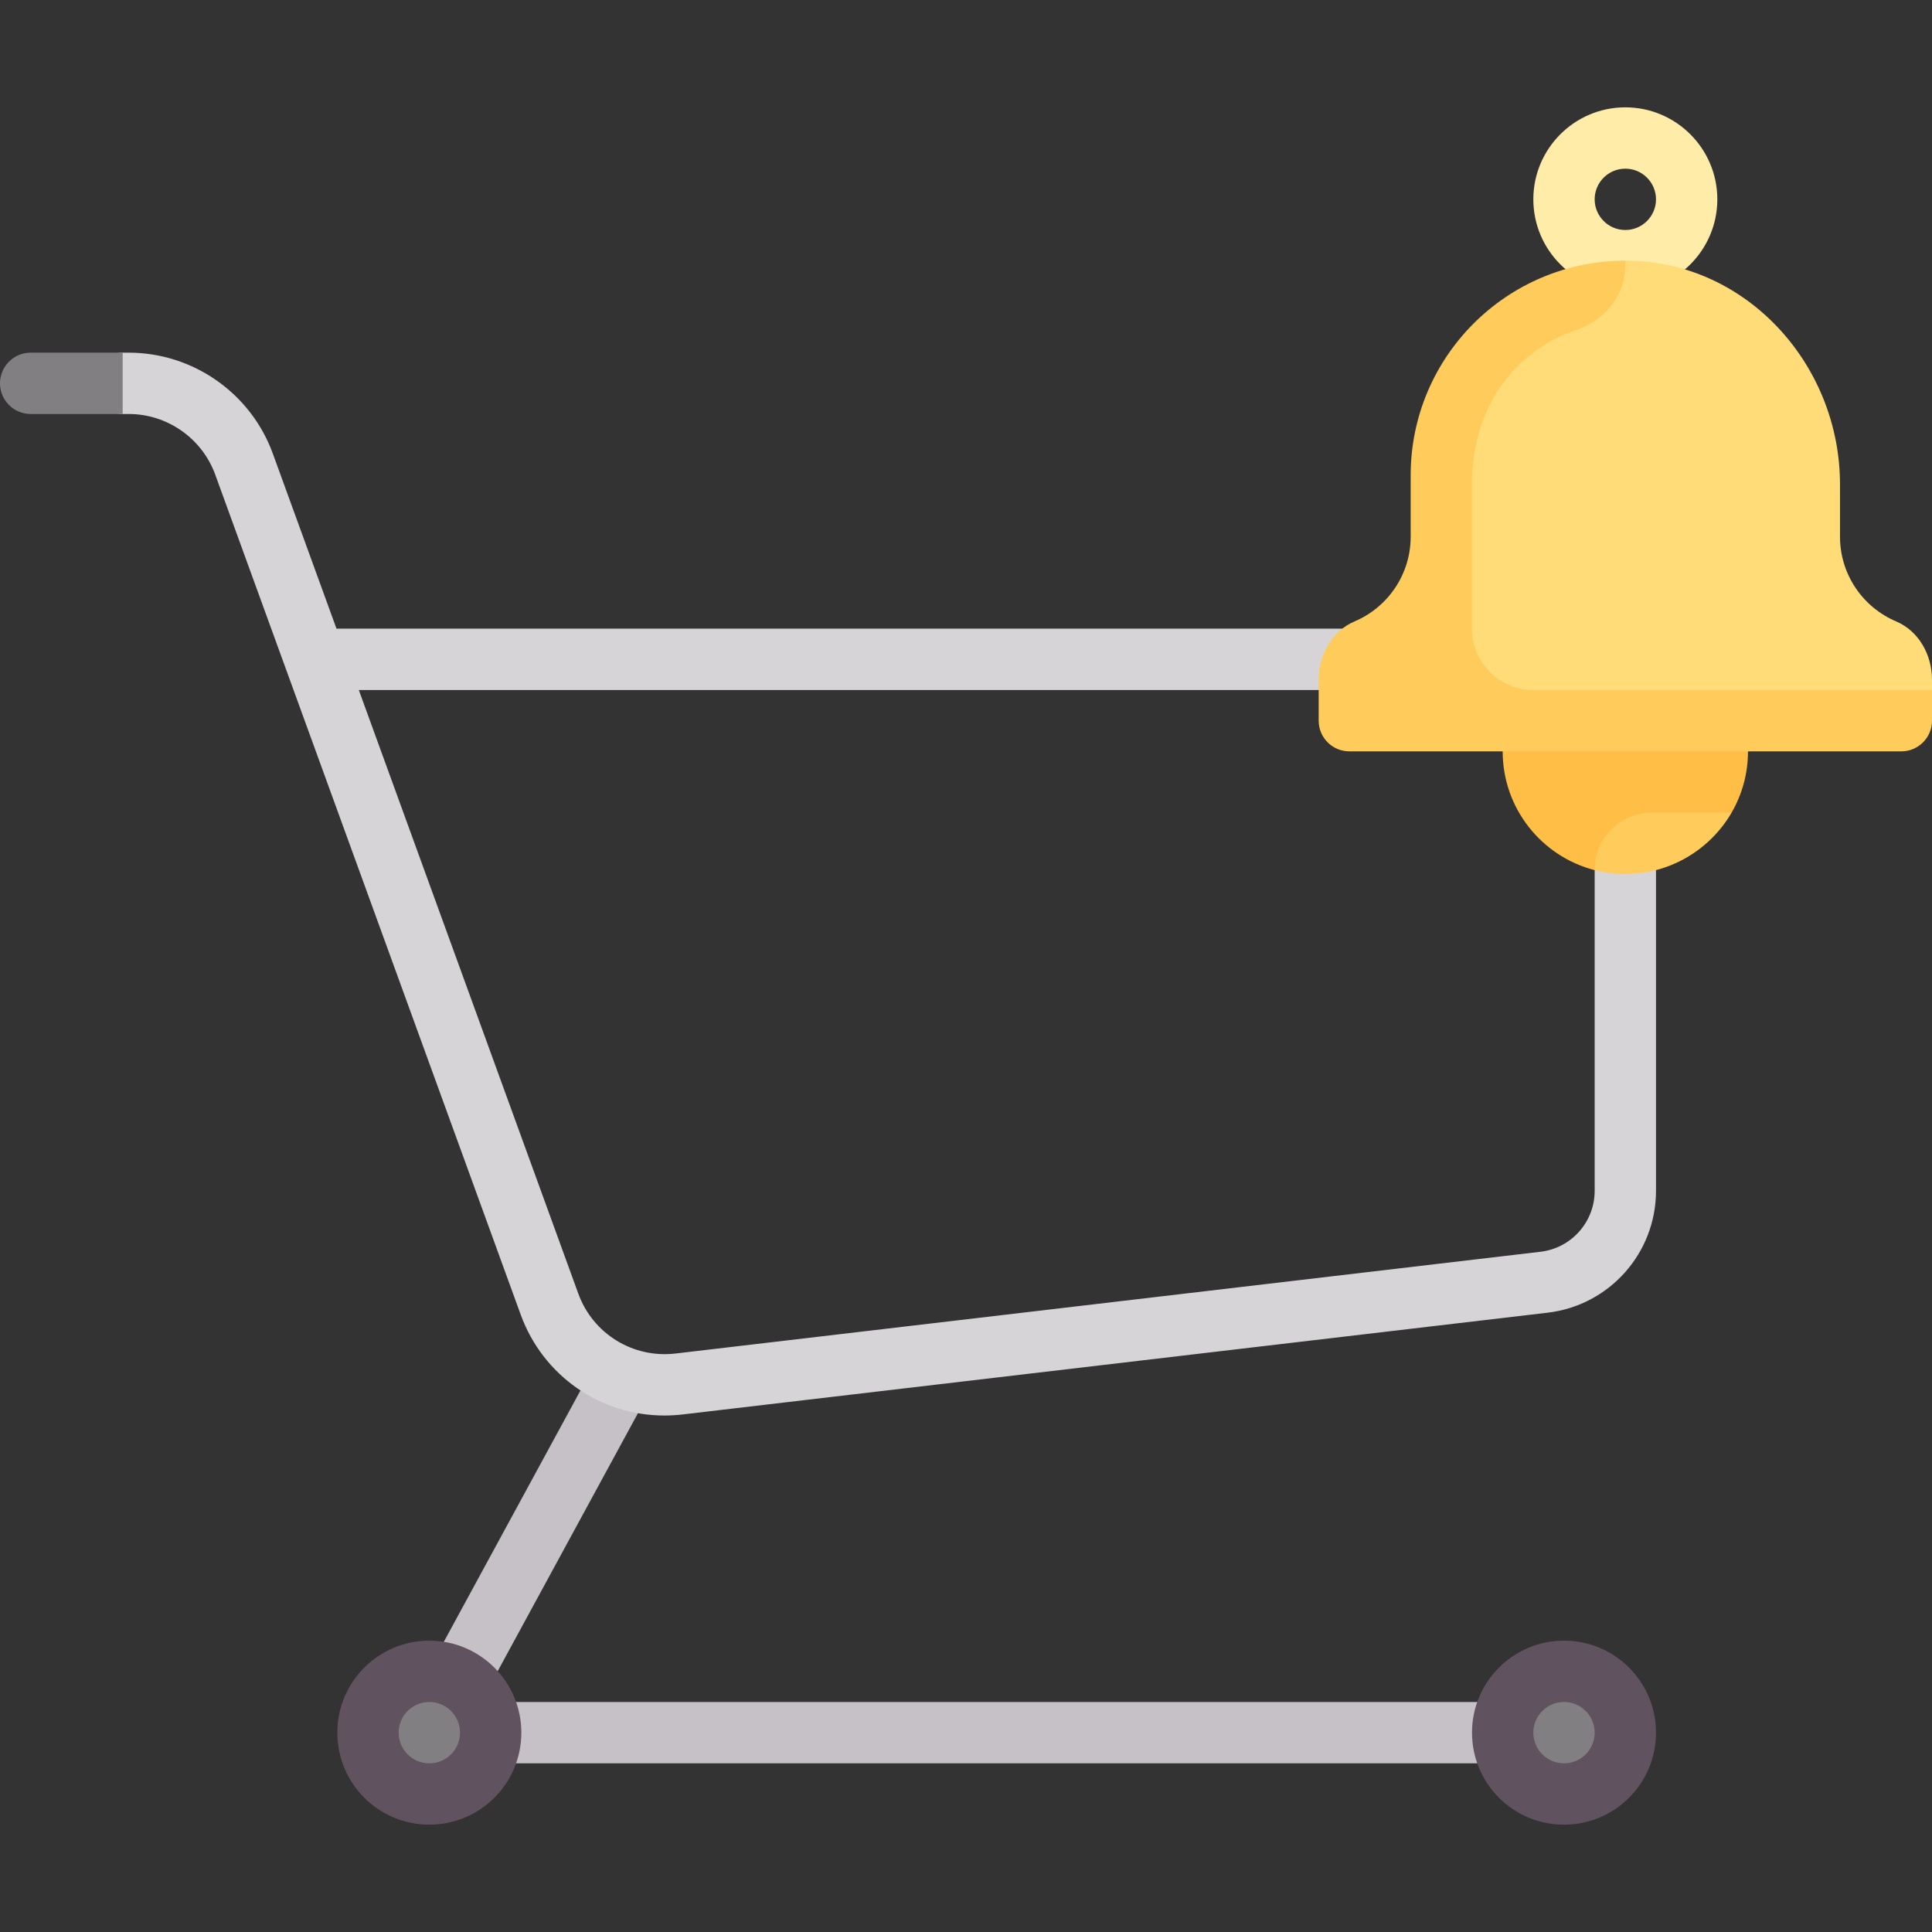 <svg id="Capa_1" enable-background="new 0 0 512 512" height="512" viewBox="0 0 512 512" width="512" xmlns="http://www.w3.org/2000/svg"><rect x="0" y="0" width="512" height="512" fill="#333333" stroke="none"/><g><path d="m127.449 451.048 43.726-80.425-14.286-7.762-50.254 92.433c-2.143 3.94-.683 8.877 3.262 11.02 1.23.671 2.563.988 3.873.988.002 0 .005-.001.008-.001v.001h300.698v-16.254z" fill="#c6c1c6"/><path d="m176.079 375.127c-16.937 0-32.19-10.492-38.095-26.754l-80.952-222.611c-3.492-9.599-12.698-16.048-22.913-16.048h-1.611c-4.492 0-8.127-3.639-8.127-8.127s3.635-8.127 8.127-8.127h1.611c17.032 0 32.373 10.75 38.183 26.75l16.873 46.393h341.555c4.492 0 8.127 3.639 8.127 8.127v140.857c0 16.48-12.341 30.361-28.706 32.286l-229.23 26.968c-1.627.191-3.238.286-4.842.286zm-80.992-192.27 58.167 159.96c3.881 10.679 14.516 17.198 25.762 15.881l229.23-26.968c8.183-.964 14.357-7.901 14.357-16.143v-132.73z" fill="#d7d4d7"/><path d="m430.73 166.603c-17.954 0-32.508 14.554-32.508 32.508 0 15.148 10.359 27.878 24.381 31.486l36.286-15.232c2.766-4.781 4.349-10.333 4.349-16.254 0-17.954-14.554-32.508-32.508-32.508z" fill="#ffbe45"/><circle cx="414.476" cy="459.175" fill="#615260" r="24.381"/><circle cx="113.778" cy="459.175" fill="#615260" r="24.381"/><path d="m430.73 77.206c-13.444 0-24.381-10.937-24.381-24.381s10.936-24.381 24.381-24.381c13.444 0 24.381 10.937 24.381 24.381s-10.936 24.381-24.381 24.381zm0-32.508c-4.484 0-8.127 3.647-8.127 8.127s3.643 8.127 8.127 8.127 8.127-3.647 8.127-8.127-3.643-8.127-8.127-8.127z" fill="#ffeca8"/><g fill="#827f83"><path d="m32.508 109.714h-24.381c-4.488 0-8.127-3.639-8.127-8.127 0-4.488 3.639-8.127 8.127-8.127h24.381z"/><circle cx="113.778" cy="459.175" r="8.127"/><circle cx="414.476" cy="459.175" r="8.127"/></g><path d="m502.498 164.682c-8.744-3.704-14.879-12.365-14.879-22.46v-13.869c0-31.15-24.003-58.313-55.139-59.248-.586-.018-1.17-.026-1.752-.026l-51.005 39.153 9.611 82.752h114.54c4.488 0 8.127-3.638 8.127-8.127v-2.777c-.001-6.517-3.502-12.856-9.503-15.398z" fill="#ffdc78"/><path d="m390.095 166.603v-38.746c0-11.526 4.044-22.979 12.306-31.017 4.417-4.297 9.567-7.442 15.214-9.328 7.616-2.544 13.116-9.188 13.116-17.217v-1.215c-31.412.008-56.889 25.474-56.889 56.889v16.254c0 10.094-6.134 18.755-14.878 22.459-6.001 2.542-9.503 8.882-9.503 15.399v10.904c0 4.488 3.639 8.127 8.127 8.127h146.286c4.488 0 8.127-3.639 8.127-8.127v-8.127h-105.652c-8.977-.001-16.254-7.278-16.254-16.255z" fill="#ffcc5c"/><path d="m437.708 215.365c-8.342 0-15.105 6.763-15.105 15.105v.128c2.612.677 5.304 1.022 8.127 1.022 12.002 0 22.529-6.578 28.16-16.254h-21.182z" fill="#ffcc5c"/></g></svg>